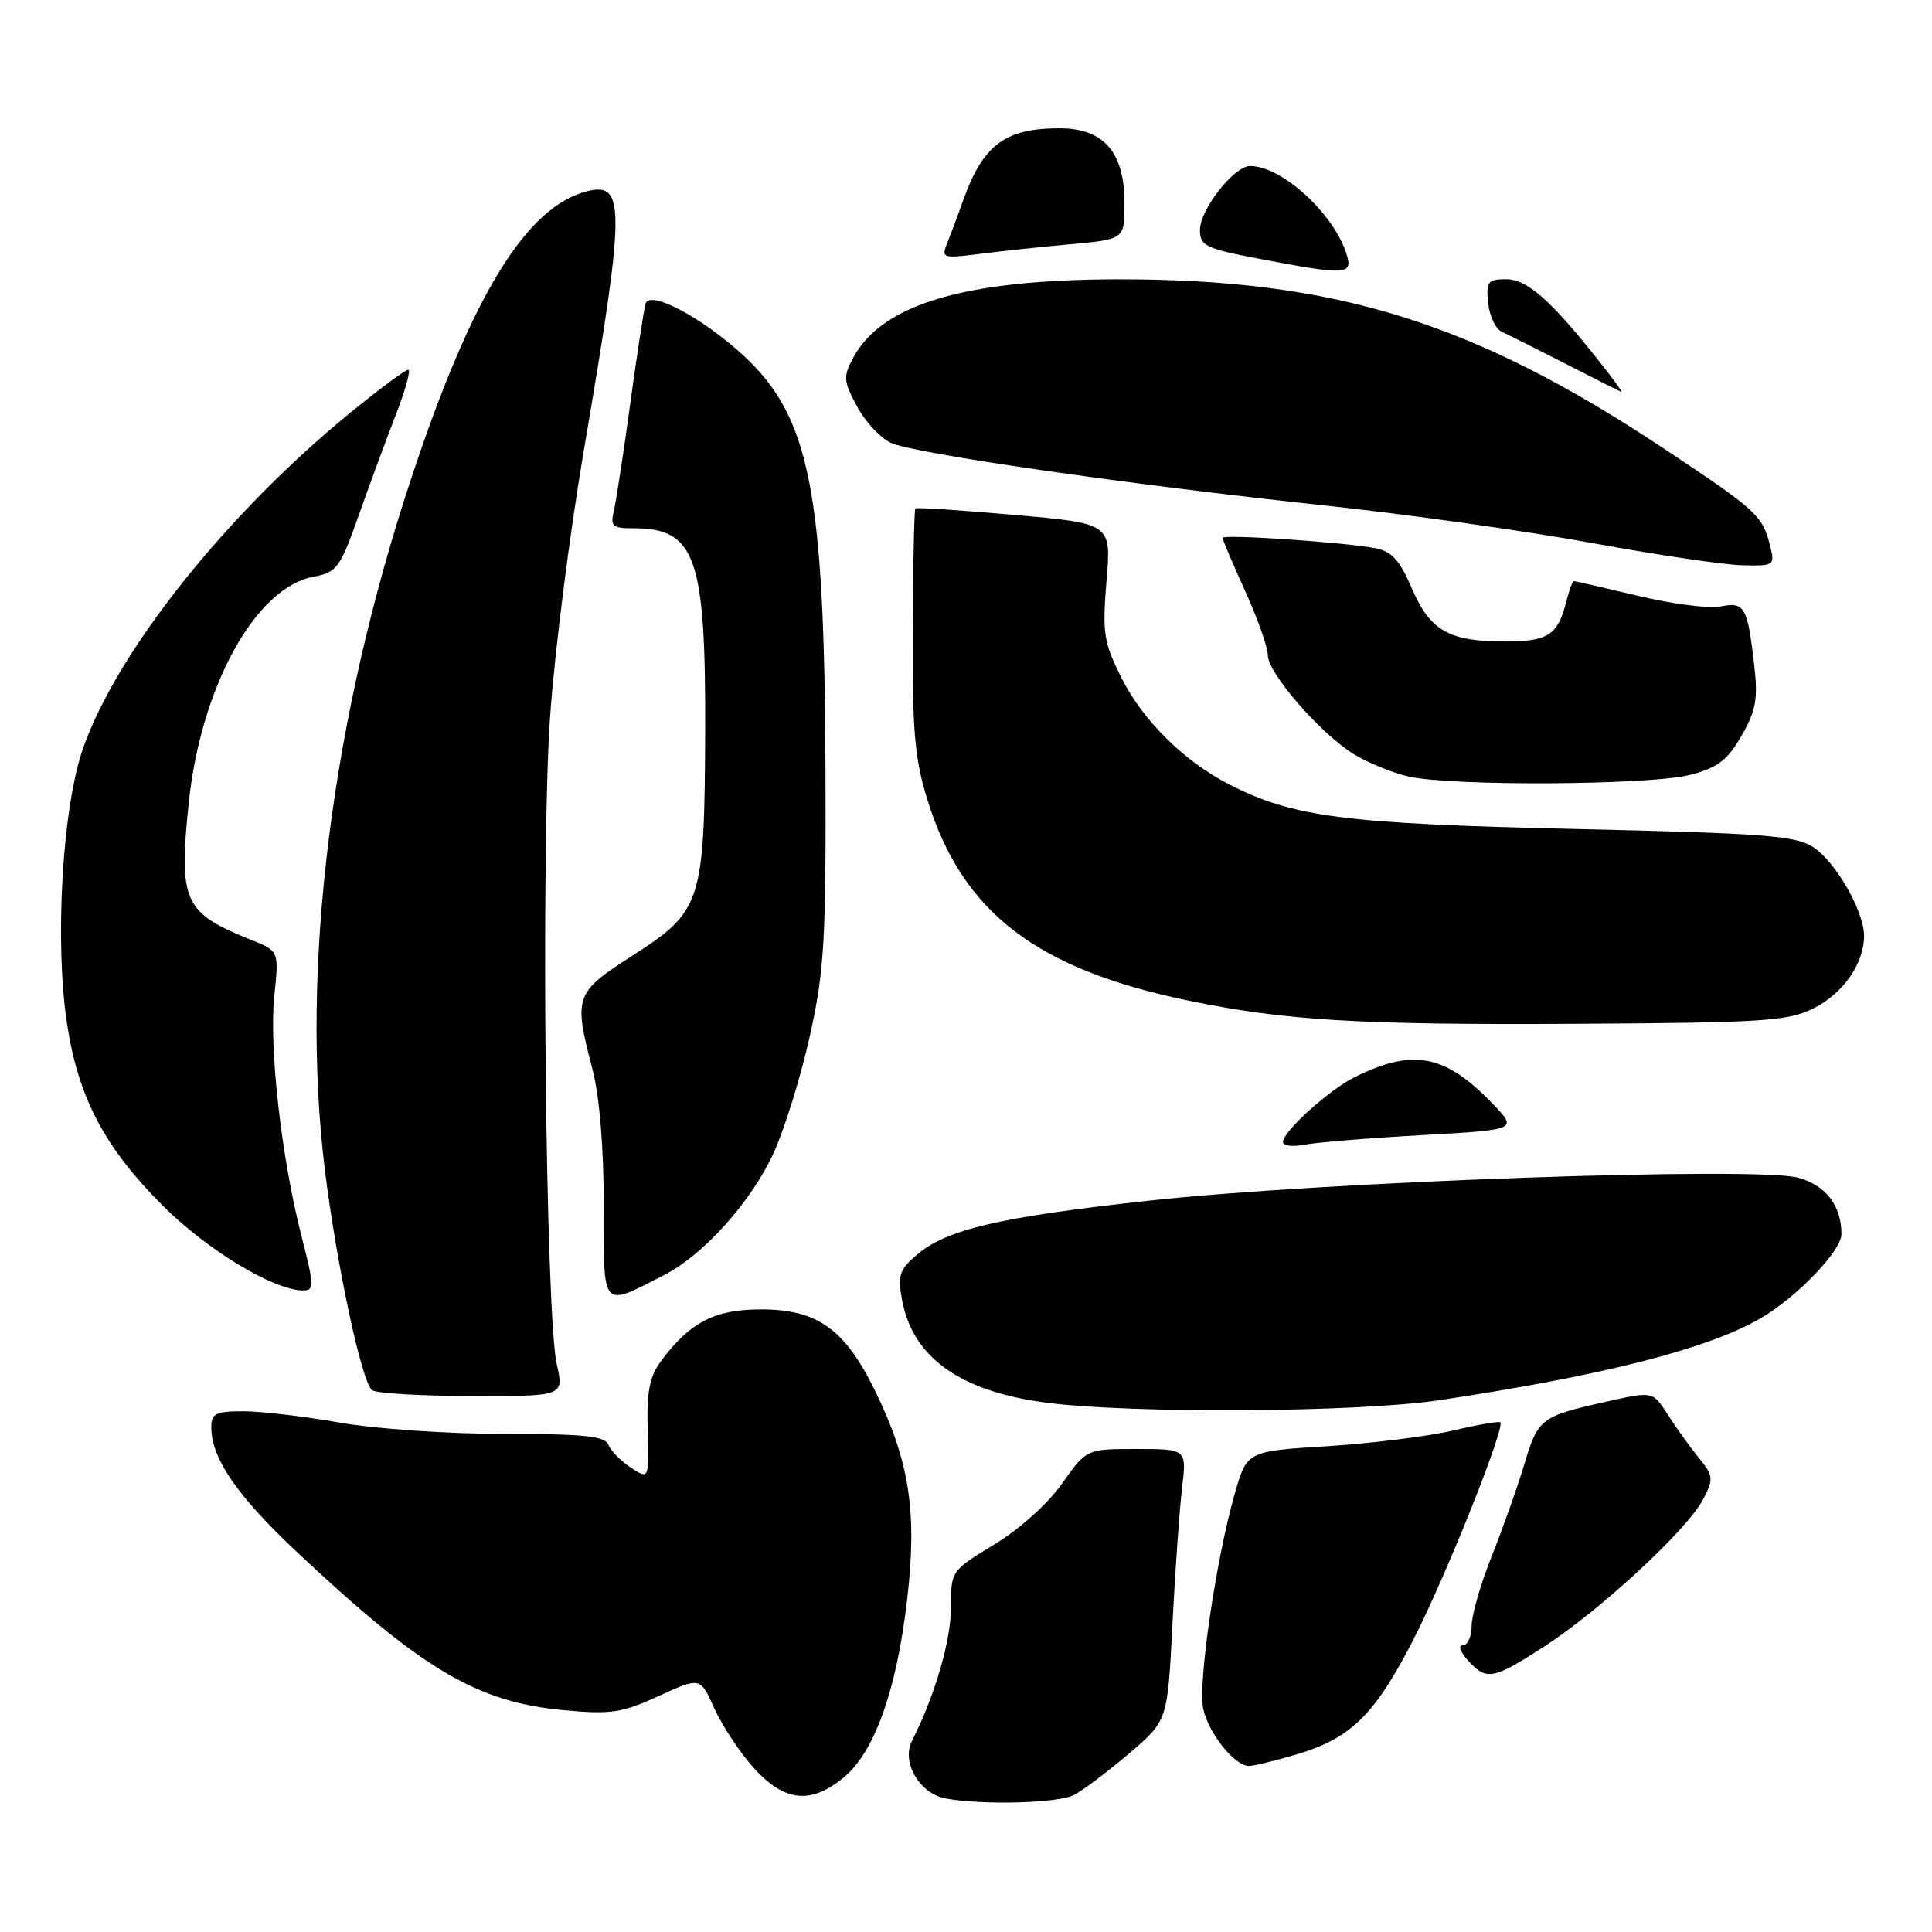 <?xml version="1.0" encoding="UTF-8" standalone="no"?>
<!DOCTYPE svg PUBLIC "-//W3C//DTD SVG 1.1//EN" "http://www.w3.org/Graphics/SVG/1.1/DTD/svg11.dtd" >
<svg xmlns="http://www.w3.org/2000/svg" xmlns:xlink="http://www.w3.org/1999/xlink" version="1.1" viewBox="0 0 256 256">
 <g >
 <path fill="currentColor"
d=" M 142.32 237.84 C 143.52 237.21 146.80 234.74 149.61 232.35 C 154.71 228.00 154.71 228.00 155.35 215.25 C 155.71 208.24 156.28 200.14 156.62 197.25 C 157.25 192.00 157.25 192.00 150.61 192.00 C 143.96 192.00 143.96 192.00 140.73 196.58 C 138.87 199.23 135.08 202.63 131.75 204.65 C 126.01 208.14 126.00 208.15 126.00 213.04 C 126.00 217.43 123.88 224.69 120.83 230.70 C 119.42 233.48 121.83 237.64 125.23 238.29 C 130.03 239.21 140.23 238.95 142.32 237.84 Z  M 111.87 235.46 C 115.91 232.05 118.79 223.96 120.19 212.05 C 121.56 200.37 120.53 193.64 115.95 184.29 C 111.94 176.09 108.31 173.50 100.82 173.50 C 94.72 173.50 91.44 175.19 87.63 180.29 C 86.06 182.40 85.68 184.34 85.82 189.50 C 86.00 196.05 86.00 196.05 83.58 194.46 C 82.26 193.59 80.92 192.23 80.62 191.44 C 80.17 190.29 77.42 190.00 66.78 190.00 C 59.44 190.00 49.70 189.33 45.00 188.50 C 40.33 187.68 34.59 187.00 32.25 187.00 C 28.60 187.00 28.00 187.30 28.00 189.10 C 28.00 193.22 31.35 198.12 39.23 205.54 C 55.93 221.24 63.16 225.54 74.72 226.61 C 80.93 227.19 82.39 226.97 87.27 224.74 C 92.79 222.21 92.79 222.21 94.64 226.35 C 95.67 228.63 98.01 232.19 99.87 234.25 C 103.94 238.78 107.49 239.14 111.87 235.46 Z  M 171.77 232.48 C 179.02 230.32 182.16 227.24 187.29 217.24 C 191.55 208.94 199.47 189.14 198.80 188.47 C 198.63 188.29 195.79 188.78 192.49 189.56 C 189.20 190.33 181.71 191.26 175.86 191.63 C 165.23 192.29 165.23 192.29 163.62 197.89 C 161.16 206.45 158.73 222.92 159.42 226.35 C 160.07 229.58 163.57 234.00 165.49 234.00 C 166.12 234.00 168.95 233.31 171.77 232.48 Z  M 204.65 218.15 C 212.03 213.38 223.61 202.65 225.66 198.69 C 227.09 195.93 227.05 195.56 225.06 193.12 C 223.89 191.68 222.05 189.11 220.97 187.42 C 219.01 184.34 219.01 184.34 212.75 185.75 C 204.14 187.68 203.78 187.96 201.96 194.09 C 201.07 197.06 199.14 202.50 197.67 206.17 C 196.20 209.84 195.00 214.00 195.00 215.42 C 195.00 216.84 194.48 218.00 193.85 218.00 C 193.19 218.00 193.47 218.87 194.50 220.00 C 196.97 222.73 197.80 222.58 204.65 218.15 Z  M 190.76 185.53 C 212.57 182.25 226.41 178.71 233.35 174.64 C 238.16 171.82 244.00 165.73 244.00 163.53 C 244.00 159.76 241.96 157.08 238.30 156.06 C 232.88 154.54 175.24 156.57 152.27 159.09 C 132.31 161.28 125.39 162.90 121.43 166.31 C 119.17 168.25 118.92 169.04 119.53 172.28 C 120.96 179.92 127.28 184.40 138.71 185.87 C 150.12 187.34 180.05 187.15 190.76 185.53 Z  M 73.77 180.75 C 72.29 174.19 71.65 112.59 72.89 94.96 C 73.48 86.46 75.51 70.50 77.39 59.50 C 82.84 27.57 82.89 24.06 77.83 25.33 C 69.74 27.36 62.53 39.12 54.51 63.33 C 43.88 95.39 39.76 128.41 43.05 155.03 C 44.62 167.73 47.98 183.36 49.32 184.22 C 49.97 184.63 55.95 184.98 62.62 184.98 C 74.73 185.00 74.73 185.00 73.77 180.75 Z  M 88.00 168.95 C 93.25 166.27 99.57 159.21 102.53 152.72 C 103.98 149.55 106.14 142.57 107.32 137.22 C 109.23 128.60 109.46 124.62 109.38 102.00 C 109.25 65.03 107.31 55.23 98.49 47.09 C 93.04 42.08 86.13 38.40 85.55 40.22 C 85.33 40.92 84.41 46.90 83.51 53.50 C 82.61 60.10 81.62 66.51 81.33 67.75 C 80.85 69.72 81.17 70.00 83.96 70.00 C 92.18 70.00 93.52 73.82 93.44 97.00 C 93.35 119.55 92.97 120.75 83.90 126.56 C 76.14 131.54 75.98 131.99 78.50 141.66 C 79.44 145.28 80.00 152.02 80.00 159.78 C 80.00 173.70 79.61 173.24 88.00 168.95 Z  M 39.95 163.79 C 37.29 153.45 35.63 138.79 36.35 131.92 C 36.97 126.01 36.97 126.01 33.23 124.52 C 24.33 120.95 23.66 119.46 25.01 106.37 C 26.61 91.01 33.85 77.87 41.51 76.43 C 44.65 75.84 45.05 75.30 47.58 68.15 C 49.07 63.94 51.30 57.91 52.53 54.75 C 53.76 51.59 54.46 49.00 54.08 49.00 C 53.70 49.00 50.26 51.55 46.44 54.67 C 30.03 68.07 15.58 86.19 11.02 99.11 C 8.25 106.96 7.21 124.93 8.91 135.83 C 10.40 145.48 13.89 152.08 21.54 159.73 C 27.44 165.63 36.26 170.97 40.15 170.99 C 41.66 171.00 41.65 170.41 39.95 163.79 Z  M 188.39 150.41 C 201.10 149.70 201.10 149.70 197.80 146.27 C 191.50 139.70 187.24 138.88 179.50 142.73 C 176.08 144.43 170.00 149.93 170.00 151.32 C 170.00 151.83 171.28 151.99 172.84 151.68 C 174.40 151.37 181.40 150.80 188.39 150.41 Z  M 240.29 133.62 C 244.21 131.67 247.00 127.67 247.00 124.01 C 247.00 120.76 243.26 114.22 240.28 112.26 C 237.93 110.72 233.90 110.42 208.55 109.84 C 178.12 109.14 171.38 108.28 162.92 103.96 C 156.87 100.87 151.41 95.46 148.55 89.73 C 146.24 85.08 146.05 83.85 146.62 76.97 C 147.26 69.36 147.26 69.36 134.42 68.23 C 127.36 67.60 121.45 67.22 121.29 67.37 C 121.14 67.53 120.98 74.82 120.94 83.58 C 120.88 96.97 121.20 100.55 122.92 106.09 C 127.56 120.93 137.33 128.42 157.50 132.59 C 170.20 135.22 180.09 135.82 208.50 135.66 C 233.73 135.52 236.88 135.31 240.29 133.62 Z  M 223.98 102.67 C 227.60 101.72 228.89 100.74 230.76 97.50 C 232.69 94.14 232.96 92.63 232.44 88.09 C 231.55 80.37 231.17 79.72 227.97 80.36 C 226.46 80.66 221.54 80.03 217.05 78.95 C 212.55 77.88 208.73 77.00 208.55 77.00 C 208.36 77.00 207.91 78.23 207.53 79.74 C 206.42 84.16 205.12 85.00 199.42 85.00 C 191.98 85.00 189.50 83.58 187.07 77.95 C 185.47 74.23 184.40 73.05 182.26 72.64 C 178.05 71.84 162.00 70.76 162.00 71.27 C 162.00 71.52 163.35 74.70 165.00 78.34 C 166.65 81.98 168.00 85.80 168.00 86.84 C 168.00 89.19 174.95 97.19 179.37 99.92 C 181.19 101.04 184.44 102.38 186.59 102.88 C 192.21 104.20 218.69 104.05 223.98 102.67 Z  M 234.53 72.26 C 233.53 68.30 232.79 67.62 220.56 59.50 C 195.21 42.65 176.93 36.98 148.12 37.01 C 127.84 37.04 116.85 40.30 113.04 47.43 C 111.71 49.91 111.76 50.51 113.54 53.82 C 114.62 55.83 116.62 58.01 118.00 58.66 C 121.03 60.10 149.38 64.19 176.00 67.03 C 186.72 68.18 202.47 70.40 211.00 71.96 C 219.53 73.52 228.46 74.85 230.86 74.90 C 235.13 75.00 235.20 74.94 234.53 72.26 Z  M 211.91 47.89 C 205.47 39.75 202.35 37.00 199.57 37.00 C 197.15 37.00 196.90 37.32 197.19 40.15 C 197.36 41.88 198.18 43.60 199.00 43.97 C 199.82 44.34 203.65 46.26 207.50 48.23 C 211.35 50.21 214.65 51.87 214.83 51.92 C 215.02 51.96 213.70 50.15 211.91 47.89 Z  M 178.45 33.75 C 176.81 28.36 169.88 22.00 165.64 22.00 C 163.52 22.00 159.00 27.76 159.00 30.47 C 159.00 32.57 159.74 32.93 166.75 34.27 C 178.36 36.49 179.27 36.44 178.45 33.75 Z  M 141.75 32.37 C 149.00 31.71 149.00 31.71 149.00 26.99 C 149.00 20.15 146.28 17.00 140.36 17.00 C 133.20 17.00 130.26 19.19 127.64 26.50 C 126.86 28.70 125.86 31.36 125.44 32.40 C 124.73 34.16 125.03 34.25 129.59 33.67 C 132.29 33.32 137.76 32.73 141.75 32.37 Z "/>
</g>
</svg>